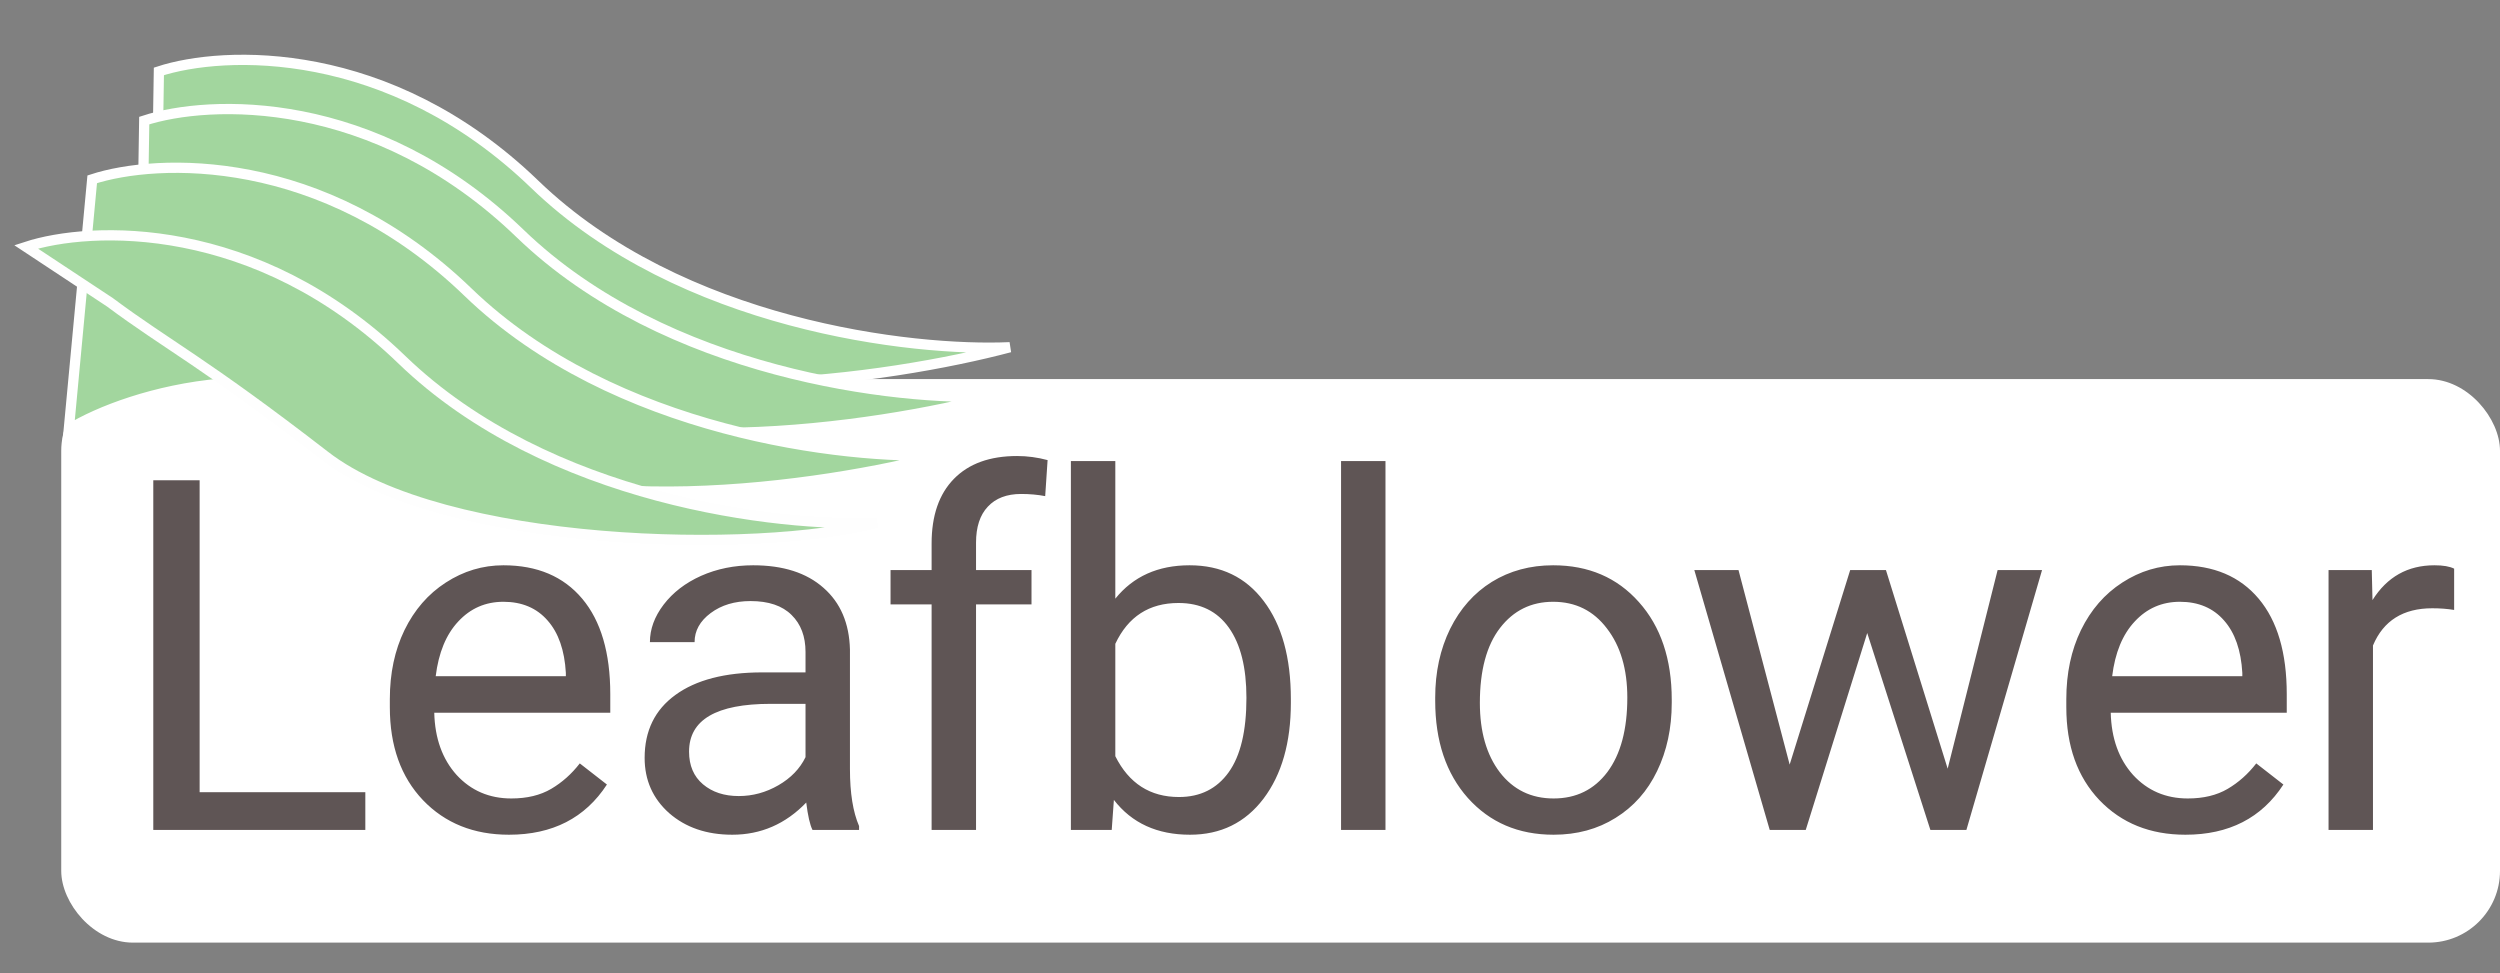 <svg width="244" height="95" viewBox="0 0 244 95" fill="none" xmlns="http://www.w3.org/2000/svg">
<rect x="0" y="0" width="244" height="95" fill="#808080" stroke="none"/>
<rect x="5.977" y="37" width="238.023" height="55" rx="7" fill="white"/>
<path d="M15.507 6.969C21.799 4.912 37.943 4.235 52.19 17.989C66.438 31.742 89.038 34.321 98.557 33.891C86.936 36.979 60.565 40.899 48.052 31.877C35.54 22.855 20.874 28.537 15.105 32.506L15.507 6.969Z" fill="#A2D69E" stroke="white"/>
<path d="M14.077 11.77C20.368 9.713 36.513 9.036 50.76 22.79C65.007 36.543 87.608 39.122 97.127 38.692C85.505 41.78 59.134 45.7 46.622 36.678C34.109 27.656 19.444 33.338 13.675 37.307L14.077 11.77Z" fill="#A2D69E" stroke="white"/>
<path d="M9 17.5C15.291 15.443 31.436 14.766 45.683 28.52C59.931 42.273 82.531 44.852 92.05 44.422C80.429 47.51 54.058 51.43 41.545 42.408C29.033 33.386 12.45 38.353 6.712 41.922L9 17.5Z" fill="#A2D69E" stroke="white"/>
<path d="M2.542 24.094C8.834 22.037 24.978 21.36 39.226 35.114C53.473 48.867 76.073 51.446 85.592 51.016C73.971 54.104 43.359 53.498 31.724 44.5C19.772 35.258 16.452 33.761 10.723 29.5L2.542 24.094Z" fill="#A2D69E" stroke="#FEFEFE"/>
<path d="M19.484 77.32H35.656V81H14.961V46.875H19.484V77.32ZM49.673 81.469C46.235 81.469 43.438 80.344 41.282 78.094C39.126 75.828 38.048 72.805 38.048 69.023V68.227C38.048 65.711 38.524 63.469 39.477 61.5C40.446 59.516 41.79 57.969 43.509 56.859C45.243 55.734 47.118 55.172 49.134 55.172C52.431 55.172 54.993 56.258 56.821 58.43C58.649 60.602 59.563 63.711 59.563 67.758V69.562H42.384C42.446 72.062 43.173 74.086 44.563 75.633C45.97 77.164 47.751 77.93 49.907 77.93C51.438 77.93 52.735 77.617 53.798 76.992C54.86 76.367 55.79 75.539 56.587 74.508L59.235 76.57C57.11 79.836 53.923 81.469 49.673 81.469ZM49.134 58.734C47.384 58.734 45.915 59.375 44.727 60.656C43.54 61.922 42.806 63.703 42.524 66H55.227V65.672C55.102 63.469 54.509 61.766 53.446 60.562C52.384 59.344 50.946 58.734 49.134 58.734ZM79.299 81C79.049 80.5 78.846 79.609 78.689 78.328C76.674 80.422 74.267 81.469 71.471 81.469C68.971 81.469 66.916 80.766 65.307 79.359C63.713 77.938 62.916 76.141 62.916 73.969C62.916 71.328 63.916 69.281 65.916 67.828C67.932 66.359 70.76 65.625 74.4 65.625H78.619V63.633C78.619 62.117 78.166 60.914 77.26 60.023C76.353 59.117 75.017 58.664 73.252 58.664C71.705 58.664 70.408 59.055 69.361 59.836C68.314 60.617 67.791 61.562 67.791 62.672H63.432C63.432 61.406 63.877 60.188 64.767 59.016C65.674 57.828 66.892 56.891 68.424 56.203C69.971 55.516 71.666 55.172 73.51 55.172C76.432 55.172 78.721 55.906 80.377 57.375C82.033 58.828 82.892 60.836 82.955 63.398V75.07C82.955 77.398 83.252 79.25 83.846 80.625V81H79.299ZM72.103 77.695C73.463 77.695 74.752 77.344 75.971 76.641C77.189 75.938 78.072 75.023 78.619 73.898V68.695H75.221C69.908 68.695 67.252 70.25 67.252 73.359C67.252 74.719 67.705 75.781 68.611 76.547C69.517 77.312 70.682 77.695 72.103 77.695ZM90.925 81V58.992H86.917V55.641H90.925V53.039C90.925 50.32 91.651 48.219 93.104 46.734C94.558 45.25 96.612 44.508 99.268 44.508C100.268 44.508 101.261 44.641 102.245 44.906L102.011 48.422C101.276 48.281 100.495 48.211 99.667 48.211C98.261 48.211 97.175 48.625 96.409 49.453C95.643 50.266 95.261 51.438 95.261 52.969V55.641H100.675V58.992H95.261V81H90.925ZM125.988 68.602C125.988 72.477 125.097 75.594 123.316 77.953C121.535 80.297 119.144 81.469 116.144 81.469C112.941 81.469 110.465 80.336 108.715 78.07L108.504 81H104.519V45H108.855V58.43C110.605 56.258 113.019 55.172 116.097 55.172C119.176 55.172 121.59 56.336 123.34 58.664C125.105 60.992 125.988 64.18 125.988 68.227V68.602ZM121.652 68.109C121.652 65.156 121.082 62.875 119.941 61.266C118.801 59.656 117.16 58.852 115.019 58.852C112.16 58.852 110.105 60.18 108.855 62.836V73.805C110.183 76.461 112.254 77.789 115.066 77.789C117.144 77.789 118.762 76.984 119.918 75.375C121.074 73.766 121.652 71.344 121.652 68.109ZM135.223 81H130.887V45H135.223V81ZM140.076 68.086C140.076 65.602 140.56 63.367 141.529 61.383C142.513 59.398 143.873 57.867 145.607 56.789C147.357 55.711 149.349 55.172 151.584 55.172C155.037 55.172 157.826 56.367 159.951 58.758C162.092 61.148 163.162 64.328 163.162 68.297V68.602C163.162 71.07 162.685 73.289 161.732 75.258C160.795 77.211 159.443 78.734 157.677 79.828C155.927 80.922 153.912 81.469 151.631 81.469C148.193 81.469 145.404 80.273 143.263 77.883C141.138 75.492 140.076 72.328 140.076 68.391V68.086ZM144.435 68.602C144.435 71.414 145.084 73.672 146.381 75.375C147.693 77.078 149.443 77.93 151.631 77.93C153.834 77.93 155.584 77.07 156.881 75.352C158.177 73.617 158.826 71.195 158.826 68.086C158.826 65.305 158.162 63.055 156.834 61.336C155.521 59.602 153.771 58.734 151.584 58.734C149.443 58.734 147.717 59.586 146.404 61.289C145.092 62.992 144.435 65.43 144.435 68.602ZM190.092 75.023L194.967 55.641H199.303L191.921 81H188.405L182.241 61.781L176.241 81H172.725L165.366 55.641H169.678L174.671 74.625L180.577 55.641H184.069L190.092 75.023ZM213.297 81.469C209.859 81.469 207.062 80.344 204.906 78.094C202.75 75.828 201.672 72.805 201.672 69.023V68.227C201.672 65.711 202.148 63.469 203.101 61.5C204.07 59.516 205.414 57.969 207.133 56.859C208.867 55.734 210.742 55.172 212.758 55.172C216.054 55.172 218.617 56.258 220.445 58.43C222.273 60.602 223.187 63.711 223.187 67.758V69.562H206.008C206.07 72.062 206.797 74.086 208.187 75.633C209.593 77.164 211.375 77.93 213.531 77.93C215.062 77.93 216.359 77.617 217.422 76.992C218.484 76.367 219.414 75.539 220.211 74.508L222.859 76.57C220.734 79.836 217.547 81.469 213.297 81.469ZM212.758 58.734C211.008 58.734 209.539 59.375 208.351 60.656C207.164 61.922 206.429 63.703 206.148 66H218.851V65.672C218.726 63.469 218.133 61.766 217.07 60.562C216.008 59.344 214.57 58.734 212.758 58.734ZM239.524 59.531C238.868 59.422 238.157 59.367 237.391 59.367C234.547 59.367 232.618 60.578 231.602 63V81H227.266V55.641H231.485L231.555 58.57C232.977 56.305 234.993 55.172 237.602 55.172C238.446 55.172 239.087 55.281 239.524 55.5V59.531Z" fill="#5F5555"/>
</svg>
